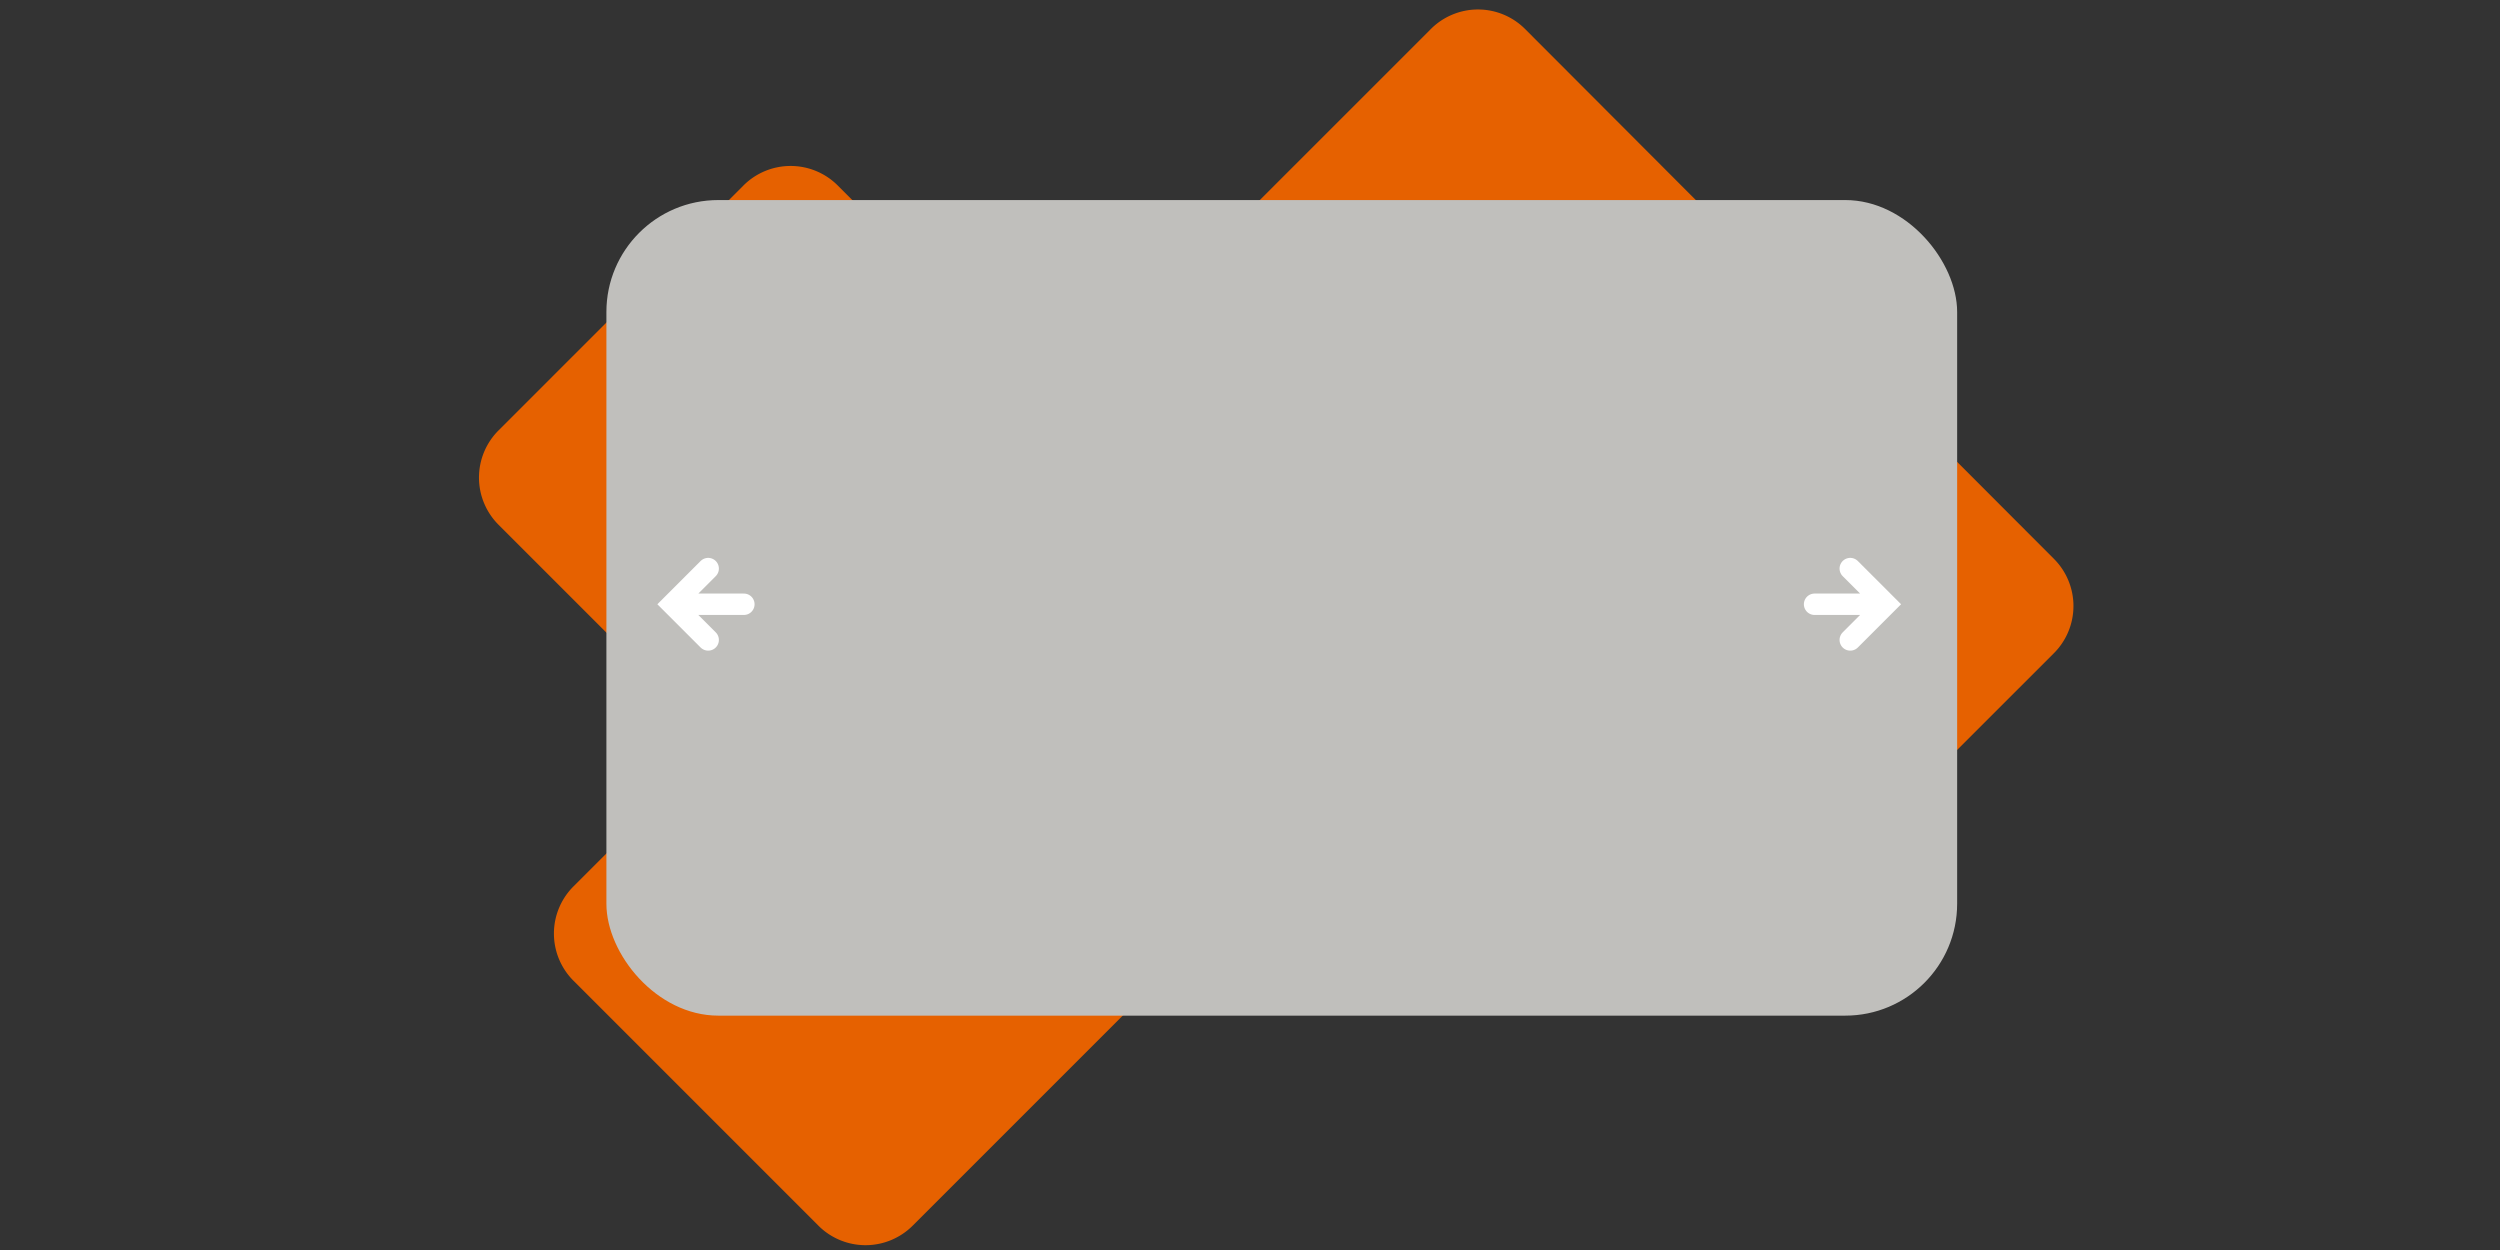 <svg xmlns="http://www.w3.org/2000/svg" width="600" height="300"><rect width="100%" height="100%" fill="#333333" stroke="none"/><path d="M343.412 6.958L264.768 85.6a16 16 0 01-22.627 0l-41.083-41.083a16 16 0 00-22.628 0l-58.789 58.79a16 16 90 000 22.627l41.083 41.083a16 16 90 010 22.627l-23.096 23.097a16 16 90 000 22.627l58.789 58.79a16 16 180 0022.627 0L343.27 169.932a16 16 180 0122.627 0l45.625 45.625a16 16 180 0022.627 0l58.79-58.79a16.015 16.015 90.027 00.01-22.637L366.028 6.969a15.985 15.985.027 00-22.616-.011z" fill="#e66100"/><rect width="324.179" height="195.739" x="145.536" y="48.014" rx="26.854" ry="26.854" fill="#c0bfbc"/><g fill="none" stroke="#fff" stroke-width="6" stroke-linecap="round"><path d="M169.965 153.585l-8.563-8.563 8.563-8.563M161.402 145.022h17.126" stroke-width="5.138"/></g><g fill="none" stroke="#fff" stroke-width="6" stroke-linecap="round"><path d="M444.061 153.585l8.563-8.563-8.563-8.563M452.624 145.022h-17.126" stroke-width="5.138"/></g></svg>